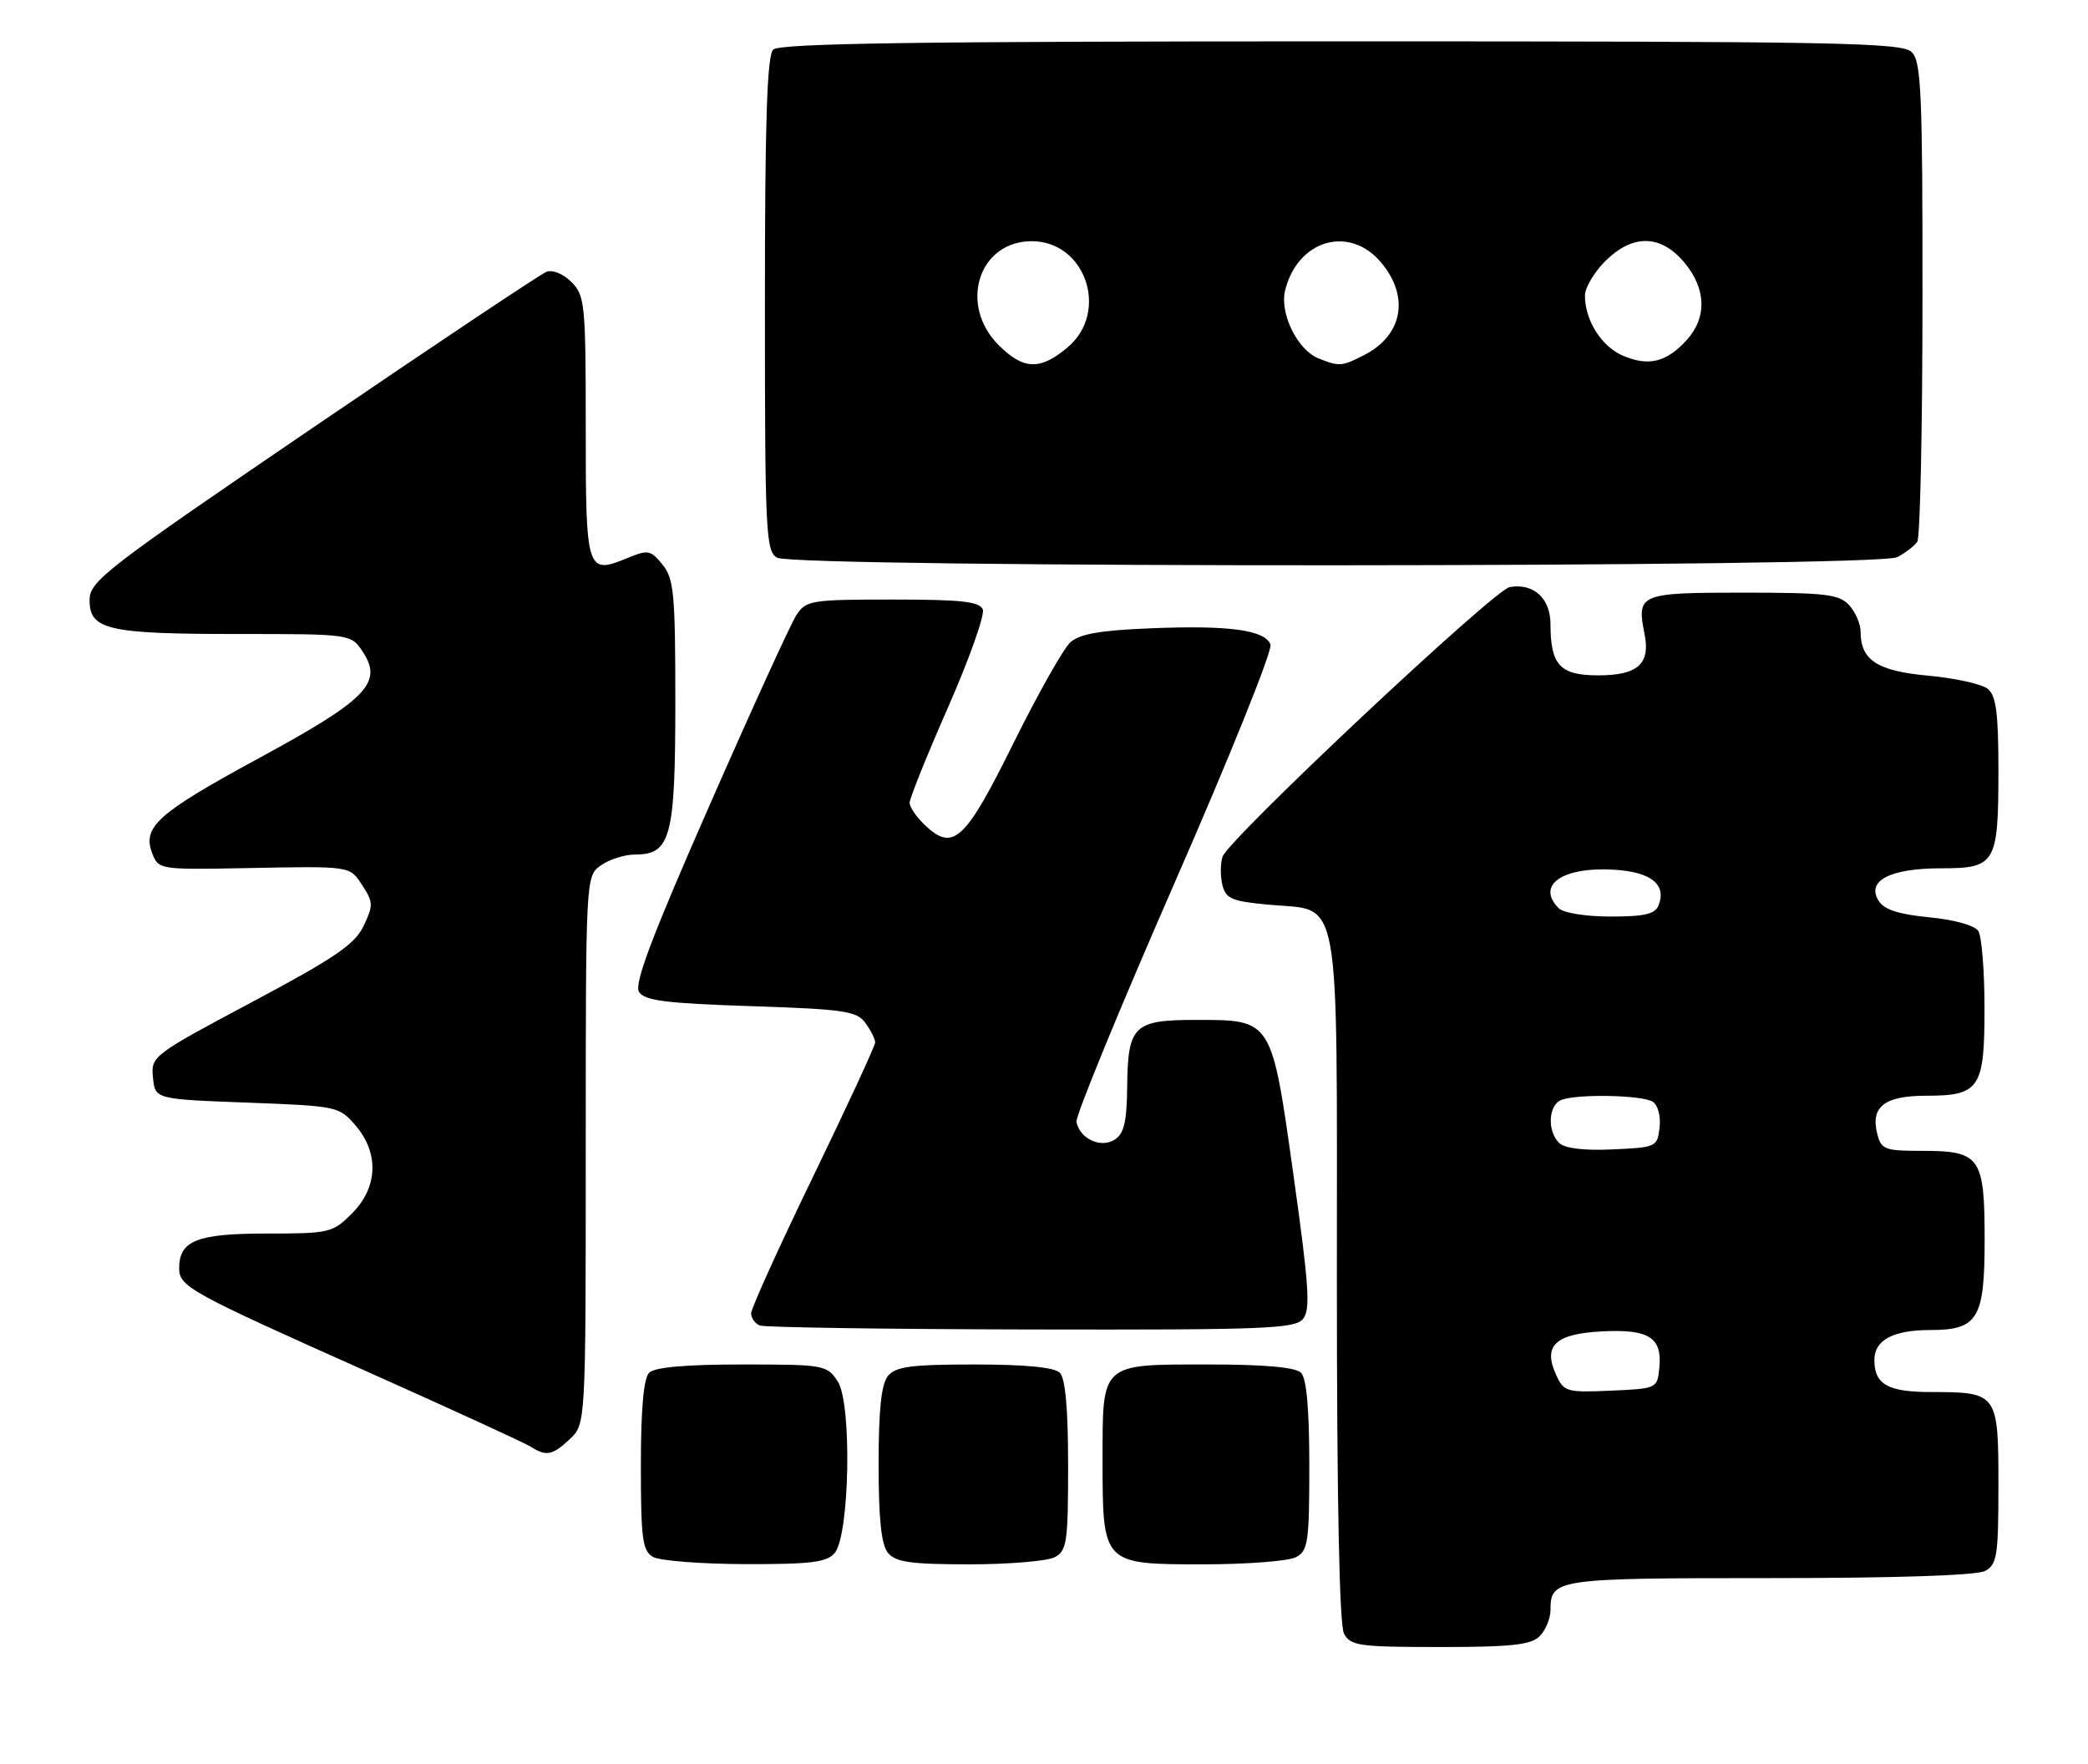 <?xml version="1.0" encoding="UTF-8" standalone="no"?>
<!DOCTYPE svg PUBLIC "-//W3C//DTD SVG 1.1//EN" "http://www.w3.org/Graphics/SVG/1.1/DTD/svg11.dtd" >
<svg xmlns="http://www.w3.org/2000/svg" xmlns:xlink="http://www.w3.org/1999/xlink" version="1.1" viewBox="0 0 303 256">
 <g >
 <path fill="currentColor"
d=" M 223.43 237.43 C 224.29 236.56 225.00 234.85 225.00 233.63 C 225.00 229.11 225.76 229.00 256.77 229.00 C 275.10 229.00 286.86 228.61 288.07 227.96 C 289.80 227.03 290.00 225.78 290.00 215.50 C 290.00 202.19 289.87 202.00 280.27 202.00 C 273.95 202.00 272.00 200.90 272.00 197.34 C 272.00 194.46 274.72 193.00 280.11 193.00 C 287.02 193.00 288.00 191.38 288.00 179.92 C 288.00 167.89 287.37 167.00 278.95 167.00 C 273.47 167.00 272.99 166.82 272.41 164.49 C 271.43 160.58 273.49 159.00 279.55 159.00 C 287.29 159.00 288.00 157.92 287.98 146.18 C 287.98 140.86 287.57 135.87 287.09 135.11 C 286.57 134.29 283.63 133.46 279.96 133.11 C 275.45 132.67 273.40 131.99 272.60 130.69 C 270.83 127.79 274.28 126.00 281.66 126.00 C 289.62 126.00 290.00 125.35 290.00 111.69 C 290.00 103.52 289.67 100.97 288.47 99.97 C 287.62 99.27 283.75 98.41 279.85 98.05 C 272.40 97.37 270.00 95.80 270.00 91.64 C 270.00 90.55 269.26 88.83 268.35 87.83 C 266.89 86.23 264.99 86.00 252.95 86.00 C 237.89 86.00 237.48 86.17 238.65 92.01 C 239.52 96.35 237.66 98.00 231.91 98.00 C 226.39 98.00 225.00 96.51 225.00 90.60 C 225.00 86.82 222.56 84.59 219.08 85.19 C 216.81 85.58 178.21 121.82 177.41 124.32 C 177.08 125.32 177.08 127.17 177.39 128.43 C 177.89 130.43 178.77 130.79 184.21 131.29 C 194.71 132.24 194.00 128.28 194.00 185.68 C 194.00 217.85 194.36 235.81 195.04 237.07 C 195.98 238.82 197.24 239.00 208.96 239.00 C 219.35 239.00 222.16 238.69 223.43 237.43 Z  M 121.13 225.35 C 123.31 222.73 123.64 203.63 121.57 200.46 C 120.00 198.07 119.62 198.00 107.68 198.00 C 99.46 198.00 95.00 198.40 94.20 199.20 C 93.40 200.00 93.00 204.46 93.00 212.65 C 93.00 223.26 93.23 225.04 94.75 225.92 C 95.71 226.48 101.73 226.95 108.13 226.97 C 117.74 226.99 119.99 226.71 121.13 225.35 Z  M 153.07 225.96 C 154.82 225.03 155.00 223.77 155.00 212.66 C 155.00 204.46 154.60 200.00 153.80 199.20 C 153.01 198.41 148.78 198.00 141.42 198.00 C 132.25 198.00 130.00 198.30 128.87 199.65 C 127.89 200.84 127.50 204.48 127.50 212.50 C 127.50 220.52 127.89 224.16 128.87 225.35 C 129.99 226.69 132.19 227.00 140.69 227.00 C 146.43 227.00 152.00 226.53 153.07 225.96 Z  M 188.07 225.96 C 189.82 225.03 190.00 223.77 190.00 212.66 C 190.00 204.46 189.60 200.00 188.80 199.20 C 188.00 198.40 183.55 198.00 175.37 198.00 C 159.65 198.00 160.00 197.69 160.00 211.85 C 160.00 227.03 159.97 227.00 174.62 227.00 C 180.95 227.00 187.00 226.53 188.07 225.96 Z  M 82.69 208.83 C 85.00 206.65 85.00 206.65 85.00 166.88 C 85.00 127.11 85.00 127.11 87.22 125.56 C 88.44 124.70 90.67 124.00 92.17 124.00 C 97.34 124.00 98.00 121.48 98.00 101.89 C 98.00 86.17 97.80 83.97 96.14 81.93 C 94.44 79.83 94.03 79.75 91.16 80.93 C 85.12 83.44 85.00 83.07 85.00 62.03 C 85.00 44.10 84.88 42.88 82.92 40.92 C 81.74 39.74 80.18 39.10 79.30 39.44 C 78.45 39.77 63.18 49.96 45.38 62.08 C 15.15 82.67 13.00 84.33 13.00 87.09 C 13.00 91.40 15.66 92.00 34.54 92.00 C 50.95 92.00 50.95 92.00 52.67 94.62 C 55.60 99.09 53.20 101.54 37.57 110.02 C 22.82 118.03 20.61 120.00 22.10 123.85 C 23.00 126.17 23.23 126.20 35.26 125.98 C 51.23 125.68 50.69 125.60 52.63 128.56 C 54.16 130.90 54.18 131.41 52.76 134.37 C 51.49 137.03 48.60 139.01 36.55 145.42 C 22.12 153.11 21.89 153.28 22.20 156.36 C 22.50 159.50 22.50 159.50 35.84 160.00 C 48.95 160.49 49.22 160.55 51.59 163.31 C 55.04 167.32 54.84 172.32 51.08 176.08 C 48.26 178.90 47.82 179.00 38.65 179.00 C 28.57 179.00 26.00 180.03 26.00 184.05 C 26.00 186.70 27.57 187.56 53.00 198.91 C 65.38 204.44 76.17 209.39 77.00 209.92 C 79.26 211.37 80.16 211.20 82.69 208.83 Z  M 189.08 191.40 C 190.19 190.06 189.97 186.69 187.72 170.65 C 184.51 147.77 184.66 148.00 173.51 148.00 C 164.51 148.00 163.66 148.83 163.57 157.71 C 163.52 162.82 163.11 164.52 161.75 165.38 C 159.73 166.66 156.69 165.25 156.21 162.80 C 156.05 161.99 162.45 146.40 170.43 128.16 C 178.41 109.93 184.69 94.34 184.37 93.53 C 183.56 91.42 178.39 90.71 167.05 91.17 C 159.66 91.46 156.67 91.99 155.32 93.21 C 154.32 94.12 150.60 100.71 147.06 107.86 C 140.07 121.99 138.34 123.61 134.28 119.79 C 133.02 118.61 132.00 117.13 132.00 116.49 C 132.00 115.86 134.51 109.61 137.59 102.61 C 140.66 95.62 142.92 89.24 142.62 88.45 C 142.17 87.29 139.54 87.00 129.55 87.00 C 117.69 87.00 116.97 87.12 115.57 89.25 C 114.76 90.49 109.07 102.95 102.93 116.94 C 94.56 135.98 92.00 142.77 92.73 143.94 C 93.53 145.20 96.61 145.60 108.94 146.00 C 122.53 146.45 124.32 146.71 125.58 148.44 C 126.36 149.51 127.00 150.78 127.00 151.26 C 127.00 151.74 122.95 160.50 118.00 170.72 C 113.05 180.94 109.00 189.87 109.00 190.57 C 109.00 191.26 109.56 192.06 110.25 192.34 C 110.94 192.62 128.66 192.88 149.63 192.92 C 183.41 192.99 187.91 192.82 189.08 191.40 Z  M 275.32 80.85 C 276.52 80.22 277.83 79.21 278.23 78.60 C 278.64 78.00 278.98 62.12 278.98 43.32 C 279.00 13.57 278.80 8.94 277.43 7.57 C 276.03 6.17 267.14 6.00 194.63 6.00 C 132.78 6.00 113.11 6.29 112.20 7.20 C 111.31 8.09 111.00 17.68 111.00 44.15 C 111.00 77.14 111.13 79.98 112.75 80.92 C 115.36 82.44 272.42 82.38 275.32 80.85 Z  M 225.80 199.47 C 223.89 195.26 225.70 193.55 232.44 193.20 C 239.25 192.84 241.22 194.07 240.80 198.41 C 240.50 201.49 240.49 201.50 233.75 201.80 C 227.31 202.08 226.94 201.97 225.80 199.47 Z  M 226.24 165.84 C 224.49 164.09 224.70 160.33 226.58 159.61 C 228.92 158.71 238.29 158.90 239.83 159.87 C 240.59 160.35 241.02 161.97 240.83 163.61 C 240.51 166.43 240.35 166.51 233.99 166.79 C 229.79 166.98 227.04 166.64 226.24 165.84 Z  M 226.20 131.80 C 222.86 128.46 226.70 125.76 234.18 126.20 C 239.58 126.52 241.86 128.32 240.69 131.36 C 240.20 132.64 238.67 133.00 233.73 133.00 C 230.14 133.00 226.88 132.48 226.20 131.80 Z  M 144.92 50.08 C 139.07 44.23 142.01 35.00 149.72 35.00 C 157.55 35.00 161.02 45.28 154.92 50.41 C 150.94 53.76 148.53 53.68 144.92 50.08 Z  M 191.30 51.99 C 188.27 50.77 185.67 45.45 186.49 42.14 C 188.31 34.80 195.81 32.61 200.41 38.08 C 204.57 43.02 203.58 48.62 198.02 51.49 C 194.73 53.19 194.36 53.22 191.30 51.99 Z  M 235.48 51.60 C 232.37 50.25 230.00 46.47 230.00 42.88 C 230.00 41.76 231.32 39.53 232.92 37.92 C 236.91 33.94 240.98 33.99 244.41 38.08 C 247.61 41.88 247.74 46.08 244.75 49.36 C 241.82 52.58 239.21 53.21 235.48 51.60 Z "/>
</g>
</svg>
